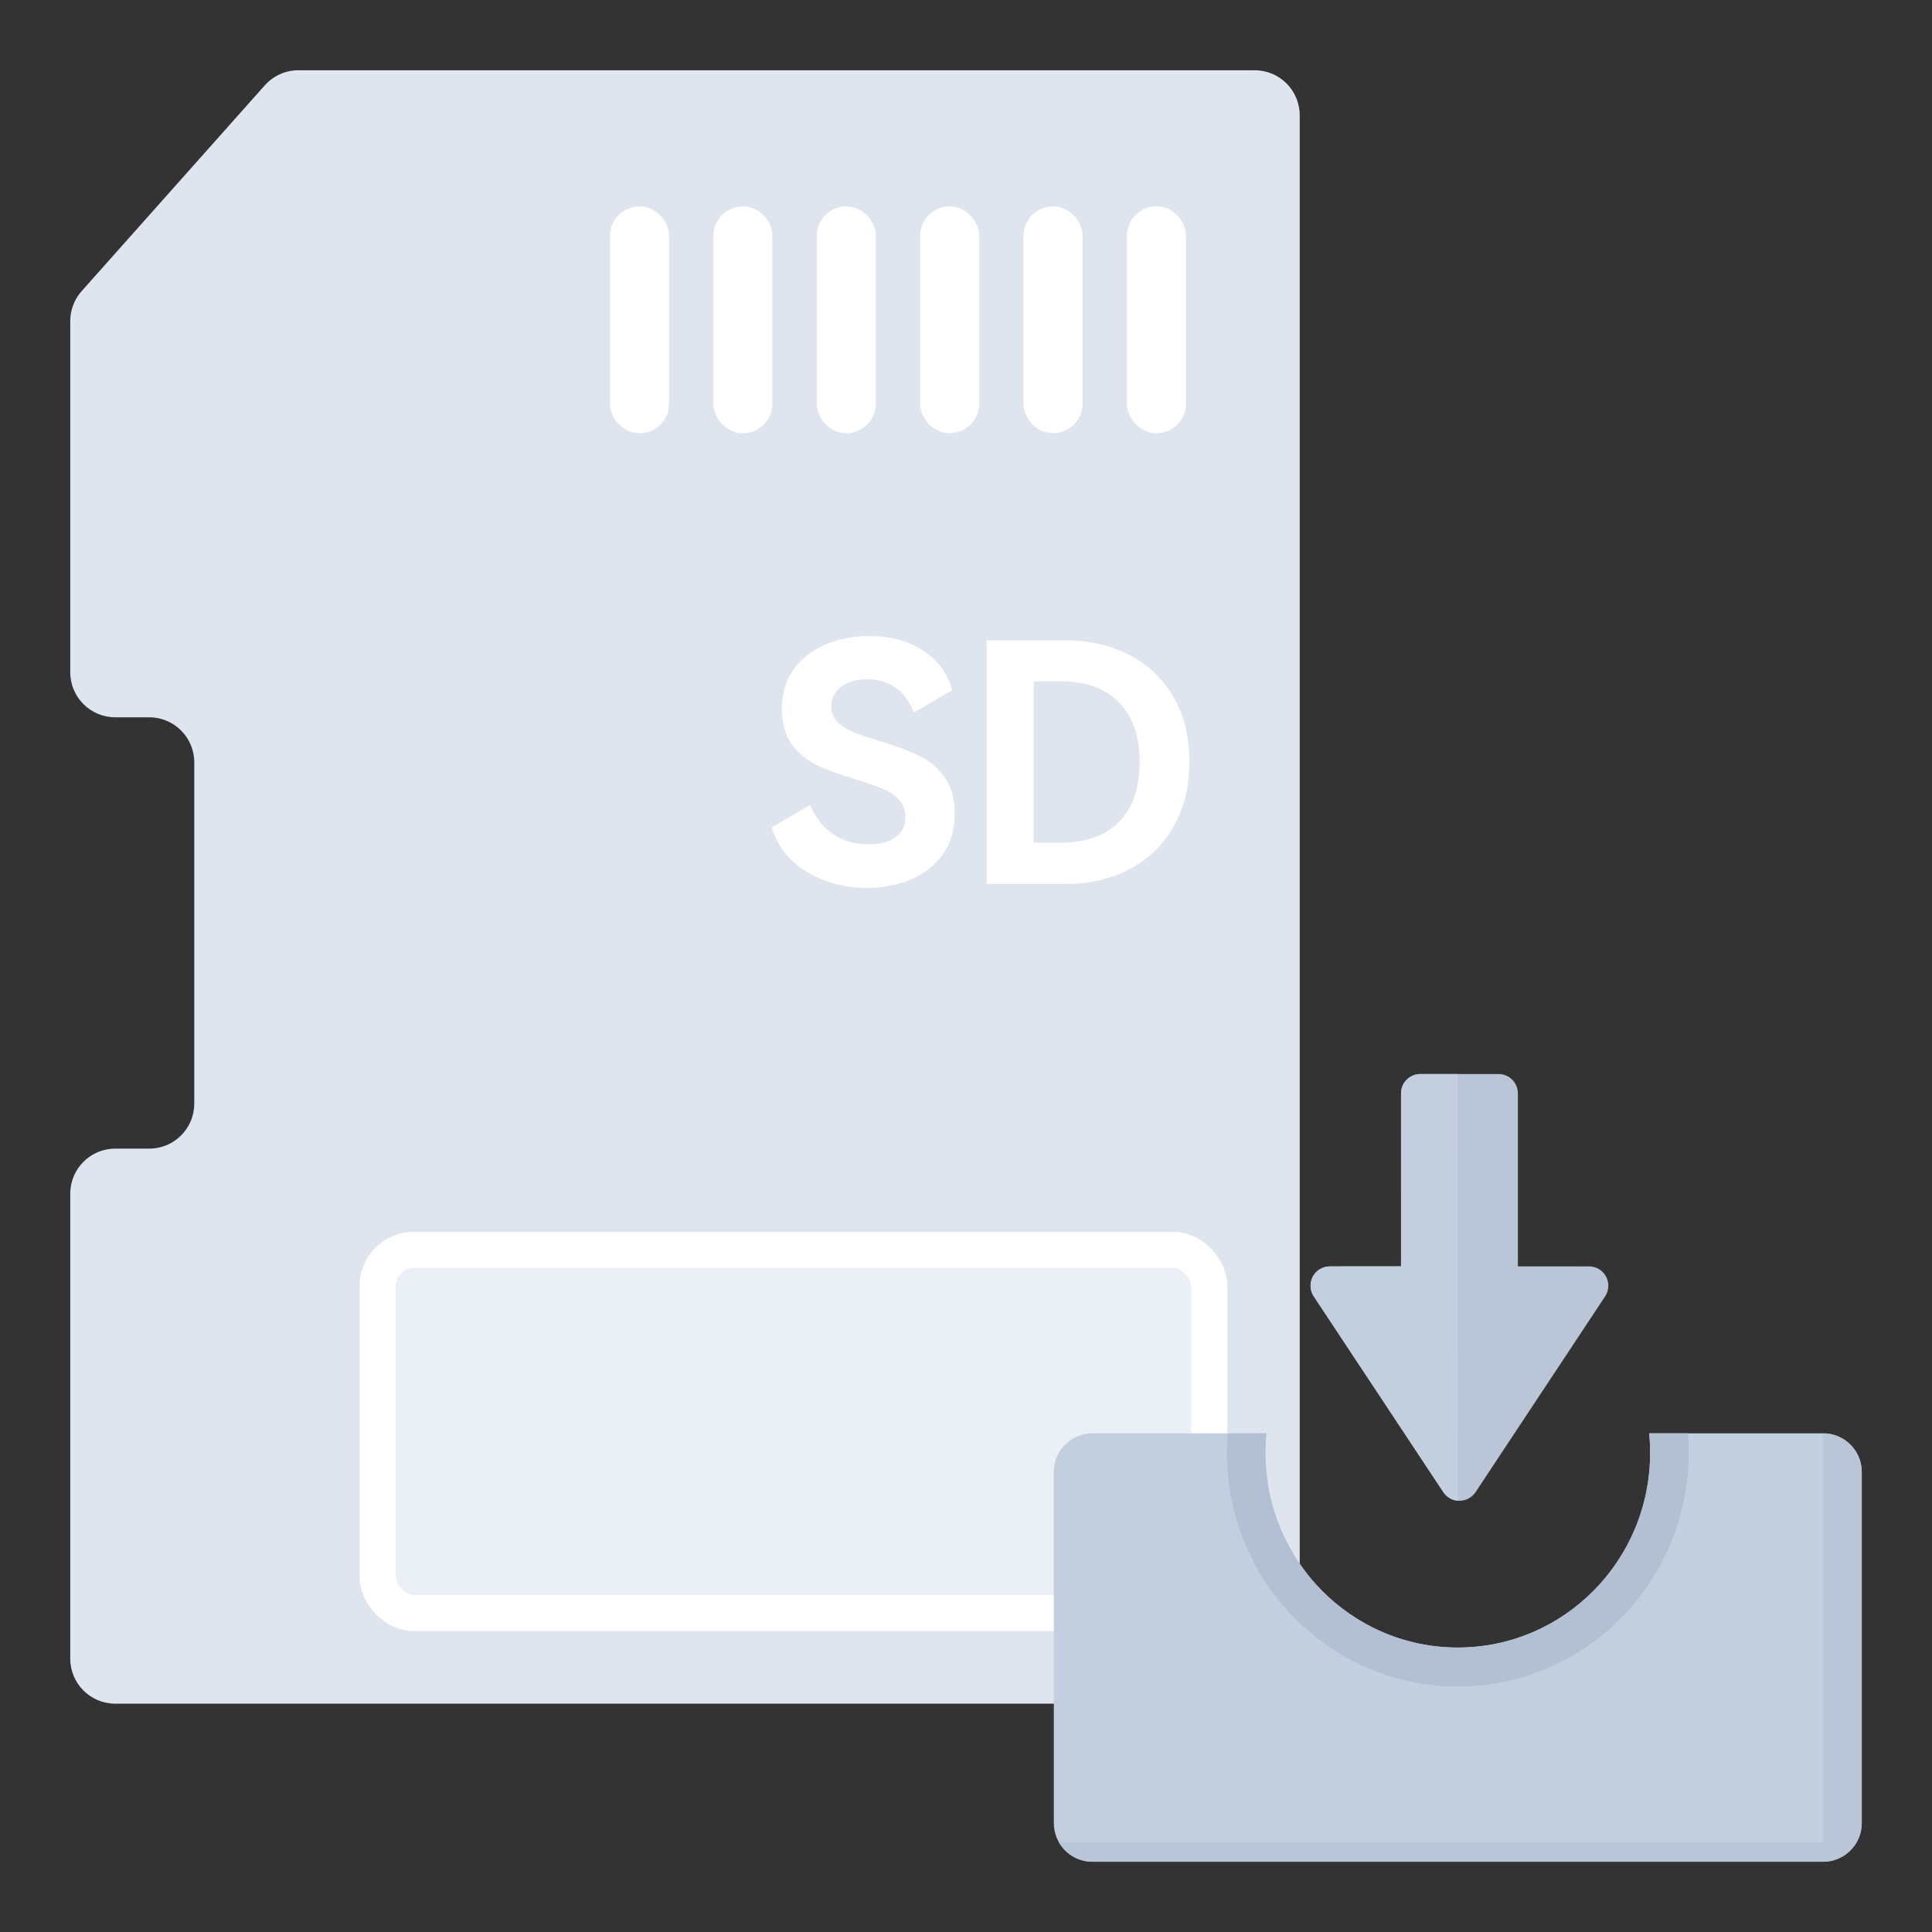 <?xml version="1.0" encoding="UTF-8"?>
<svg width="110px" height="110px" viewBox="0 0 110 110" version="1.1" xmlns="http://www.w3.org/2000/svg" xmlns:xlink="http://www.w3.org/1999/xlink">
    <rect x="0" y="0" width="110" height="110" fill="#333333" stroke="none"/>
    <title>1-icon/备份SD卡</title>
    <g id="1-icon/备份SD卡" stroke="none" stroke-width="1" fill="none" fill-rule="evenodd">
        <g id="Group-2" transform="translate(4, 4)">
            <g id="Group">
                <path d="M11.076,0.859 L0.648,12.576 C0.231,13.045 1.6994187e-15,13.651 0,14.28 L0,34.277 C1.7334741e-16,35.693 1.147,36.84 2.563,36.84 L4.498,36.84 C5.914,36.84 7.061,37.988 7.061,39.403 L7.061,58.835 C7.061,60.251 5.914,61.398 4.498,61.398 L2.563,61.398 C1.147,61.398 -1.7334741e-16,62.546 0,63.961 L0,90.437 C-6.92580421e-15,91.853 1.147,93 2.563,93 L67.437,93 C68.853,93 70,91.853 70,90.437 L70,2.563 C70,1.147 68.853,7.72730892e-15 67.437,0 L12.991,0 C12.259,-1.6419761e-15 11.562,0.313 11.076,0.859 Z" id="Path-Copy" fill="#DFE5EF"></path>
                <g id="SD" transform="translate(39.942, 32.214)" fill="#FFFFFF" fill-rule="nonzero">
                    <path d="M10.417,10.097 C10.417,11.045 10.18,11.837 9.705,12.475 C9.23,13.113 8.613,13.583 7.855,13.886 C7.096,14.189 6.285,14.341 5.421,14.341 C4.163,14.341 3.028,14.041 2.017,13.441 C1.005,12.841 0.333,11.992 0,10.893 L2.183,9.624 C2.479,10.331 2.911,10.88 3.479,11.272 C4.046,11.663 4.724,11.859 5.514,11.859 C6.155,11.859 6.664,11.727 7.04,11.461 C7.417,11.196 7.605,10.811 7.605,10.306 C7.605,9.902 7.478,9.567 7.225,9.302 C6.973,9.037 6.658,8.828 6.282,8.677 C5.906,8.525 5.391,8.348 4.737,8.146 C3.861,7.881 3.146,7.619 2.59,7.36 C2.035,7.101 1.56,6.713 1.166,6.195 C0.771,5.677 0.574,4.995 0.574,4.149 C0.574,3.252 0.805,2.491 1.267,1.866 C1.73,1.241 2.341,0.774 3.099,0.464 C3.858,0.155 4.675,0 5.551,0 C6.747,0 7.771,0.278 8.622,0.834 C9.474,1.389 10.023,2.141 10.269,3.088 L8.086,4.357 C7.864,3.764 7.531,3.299 7.087,2.965 C6.643,2.63 6.088,2.463 5.421,2.463 C4.817,2.463 4.327,2.605 3.95,2.889 C3.574,3.173 3.386,3.549 3.386,4.016 C3.386,4.37 3.503,4.663 3.738,4.897 C3.972,5.131 4.271,5.32 4.635,5.465 C4.999,5.611 5.489,5.778 6.106,5.968 C6.994,6.233 7.728,6.501 8.308,6.773 C8.888,7.044 9.384,7.448 9.797,7.985 C10.211,8.522 10.417,9.226 10.417,10.097 Z" id="Path"></path>
                    <path d="M16.745,0.246 C18.065,0.246 19.259,0.518 20.326,1.061 C21.393,1.604 22.235,2.396 22.851,3.438 C23.468,4.48 23.776,5.721 23.776,7.161 C23.776,8.601 23.468,9.845 22.851,10.893 C22.235,11.941 21.396,12.74 20.335,13.29 C19.274,13.839 18.078,14.114 16.745,14.114 L12.231,14.114 L12.231,0.246 L16.745,0.246 Z M16.431,11.764 C17.886,11.764 19.003,11.367 19.78,10.571 C20.557,9.775 20.945,8.639 20.945,7.161 C20.945,5.709 20.554,4.581 19.771,3.779 C18.987,2.977 17.874,2.576 16.431,2.576 L14.913,2.576 L14.913,11.764 L16.431,11.764 Z" id="Shape"></path>
                </g>
                <rect id="Rectangle-Copy-5" stroke="#FFFFFF" stroke-width="1.709" fill="#FFFFFF" x="61.015" y="8.604" width="1.656" height="11.208" rx="0.828"></rect>
                <rect id="Rectangle-Copy-4" stroke="#FFFFFF" stroke-width="1.709" fill="#FFFFFF" x="55.128" y="8.604" width="1.656" height="11.208" rx="0.828"></rect>
                <rect id="Rectangle-Copy-3" stroke="#FFFFFF" stroke-width="1.709" fill="#FFFFFF" x="49.242" y="8.604" width="1.656" height="11.208" rx="0.828"></rect>
                <rect id="Rectangle-Copy-2" stroke="#FFFFFF" stroke-width="1.709" fill="#FFFFFF" x="43.356" y="8.604" width="1.656" height="11.208" rx="0.828"></rect>
                <rect id="Rectangle-Copy" stroke="#FFFFFF" stroke-width="1.709" fill="#FFFFFF" x="37.47" y="8.604" width="1.656" height="11.208" rx="0.828"></rect>
                <rect id="Rectangle" stroke="#FFFFFF" stroke-width="1.709" fill="#FFFFFF" x="31.583" y="8.604" width="1.656" height="11.208" rx="0.828"></rect>
            </g>
            <rect id="Rectangle" stroke="#FFFFFF" stroke-width="2.06" fill="#EBEFF6" x="17.501" y="67.163" width="47.352" height="20.673" rx="2.06"></rect>
        </g>
        <g id="Group-3" transform="translate(60, 61)">
            <path d="M43.8,20.608 C45.015,20.608 46,21.593 46,22.808 L46,42.8 C46,44.015 45.015,45 43.8,45 L2.2,45 C0.985,45 -2.95291385e-16,44.015 0,42.8 L0,22.808 C-5.92887035e-16,21.593 0.985,20.608 2.2,20.608 L12.102,20.607 C12.066,20.972 12.048,21.342 12.048,21.717 C12.048,27.84 16.951,32.804 23,32.804 C29.049,32.804 33.952,27.84 33.952,21.717 C33.952,21.342 33.934,20.972 33.898,20.607 L43.8,20.608 Z" id="Combined-Shape" fill="#C3CEDF"></path>
            <path d="M43.809,20.608 C45.015,20.608 46,21.593 46,22.808 L46,42.8 C46,44.015 45.015,45 43.8,45 L2.2,45 C1.382,45 0.669,44.554 0.29,43.892 L43.81,43.891 L43.809,20.608 Z" id="Combined-Shape" fill="#BAC6D8"></path>
            <path d="M36.143,21.717 C36.143,29.065 30.259,35.021 23,35.021 C15.741,35.021 9.857,29.065 9.857,21.717 C9.857,21.343 9.872,20.973 9.902,20.607 L12.102,20.607 C12.066,20.972 12.048,21.342 12.048,21.717 C12.048,27.84 16.951,32.804 23,32.804 C29.049,32.804 33.952,27.84 33.952,21.717 C33.952,21.342 33.934,20.972 33.898,20.607 L36.098,20.607 C36.128,20.973 36.143,21.343 36.143,21.717 Z" id="Combined-Shape" fill="#B3BFD3" fill-rule="nonzero"></path>
            <path d="M23.005,3.816 C23.221,3.816 23.432,3.879 23.612,3.998 L34.757,11.375 C35.264,11.711 35.402,12.393 35.067,12.9 C34.986,13.023 34.88,13.128 34.757,13.21 L23.612,20.587 C23.105,20.922 22.423,20.783 22.087,20.277 C21.968,20.097 21.905,19.885 21.905,19.669 L21.904,15.618 L12.052,15.619 C11.445,15.619 10.952,15.126 10.952,14.519 L10.952,10.066 C10.952,9.459 11.445,8.966 12.052,8.966 L21.904,8.966 L21.905,4.916 C21.905,4.308 22.397,3.816 23.005,3.816 Z" id="Combined-Shape-Copy" fill="#BAC6D8" transform="translate(23.095, 12.293) rotate(-270) translate(-23.095, -12.293) "></path>
            <path d="M22.999,0.15 L23,24.444 C22.822,24.429 22.646,24.37 22.488,24.265 C22.364,24.184 22.259,24.078 22.177,23.955 L14.8,12.81 C14.465,12.303 14.604,11.621 15.111,11.285 C15.291,11.166 15.502,11.103 15.718,11.103 L19.769,11.102 L19.769,1.25 C19.769,0.643 20.261,0.15 20.869,0.15 L22.999,0.15 Z" id="Combined-Shape" fill="#C3CEDF"></path>
        </g>
    </g>
</svg>
